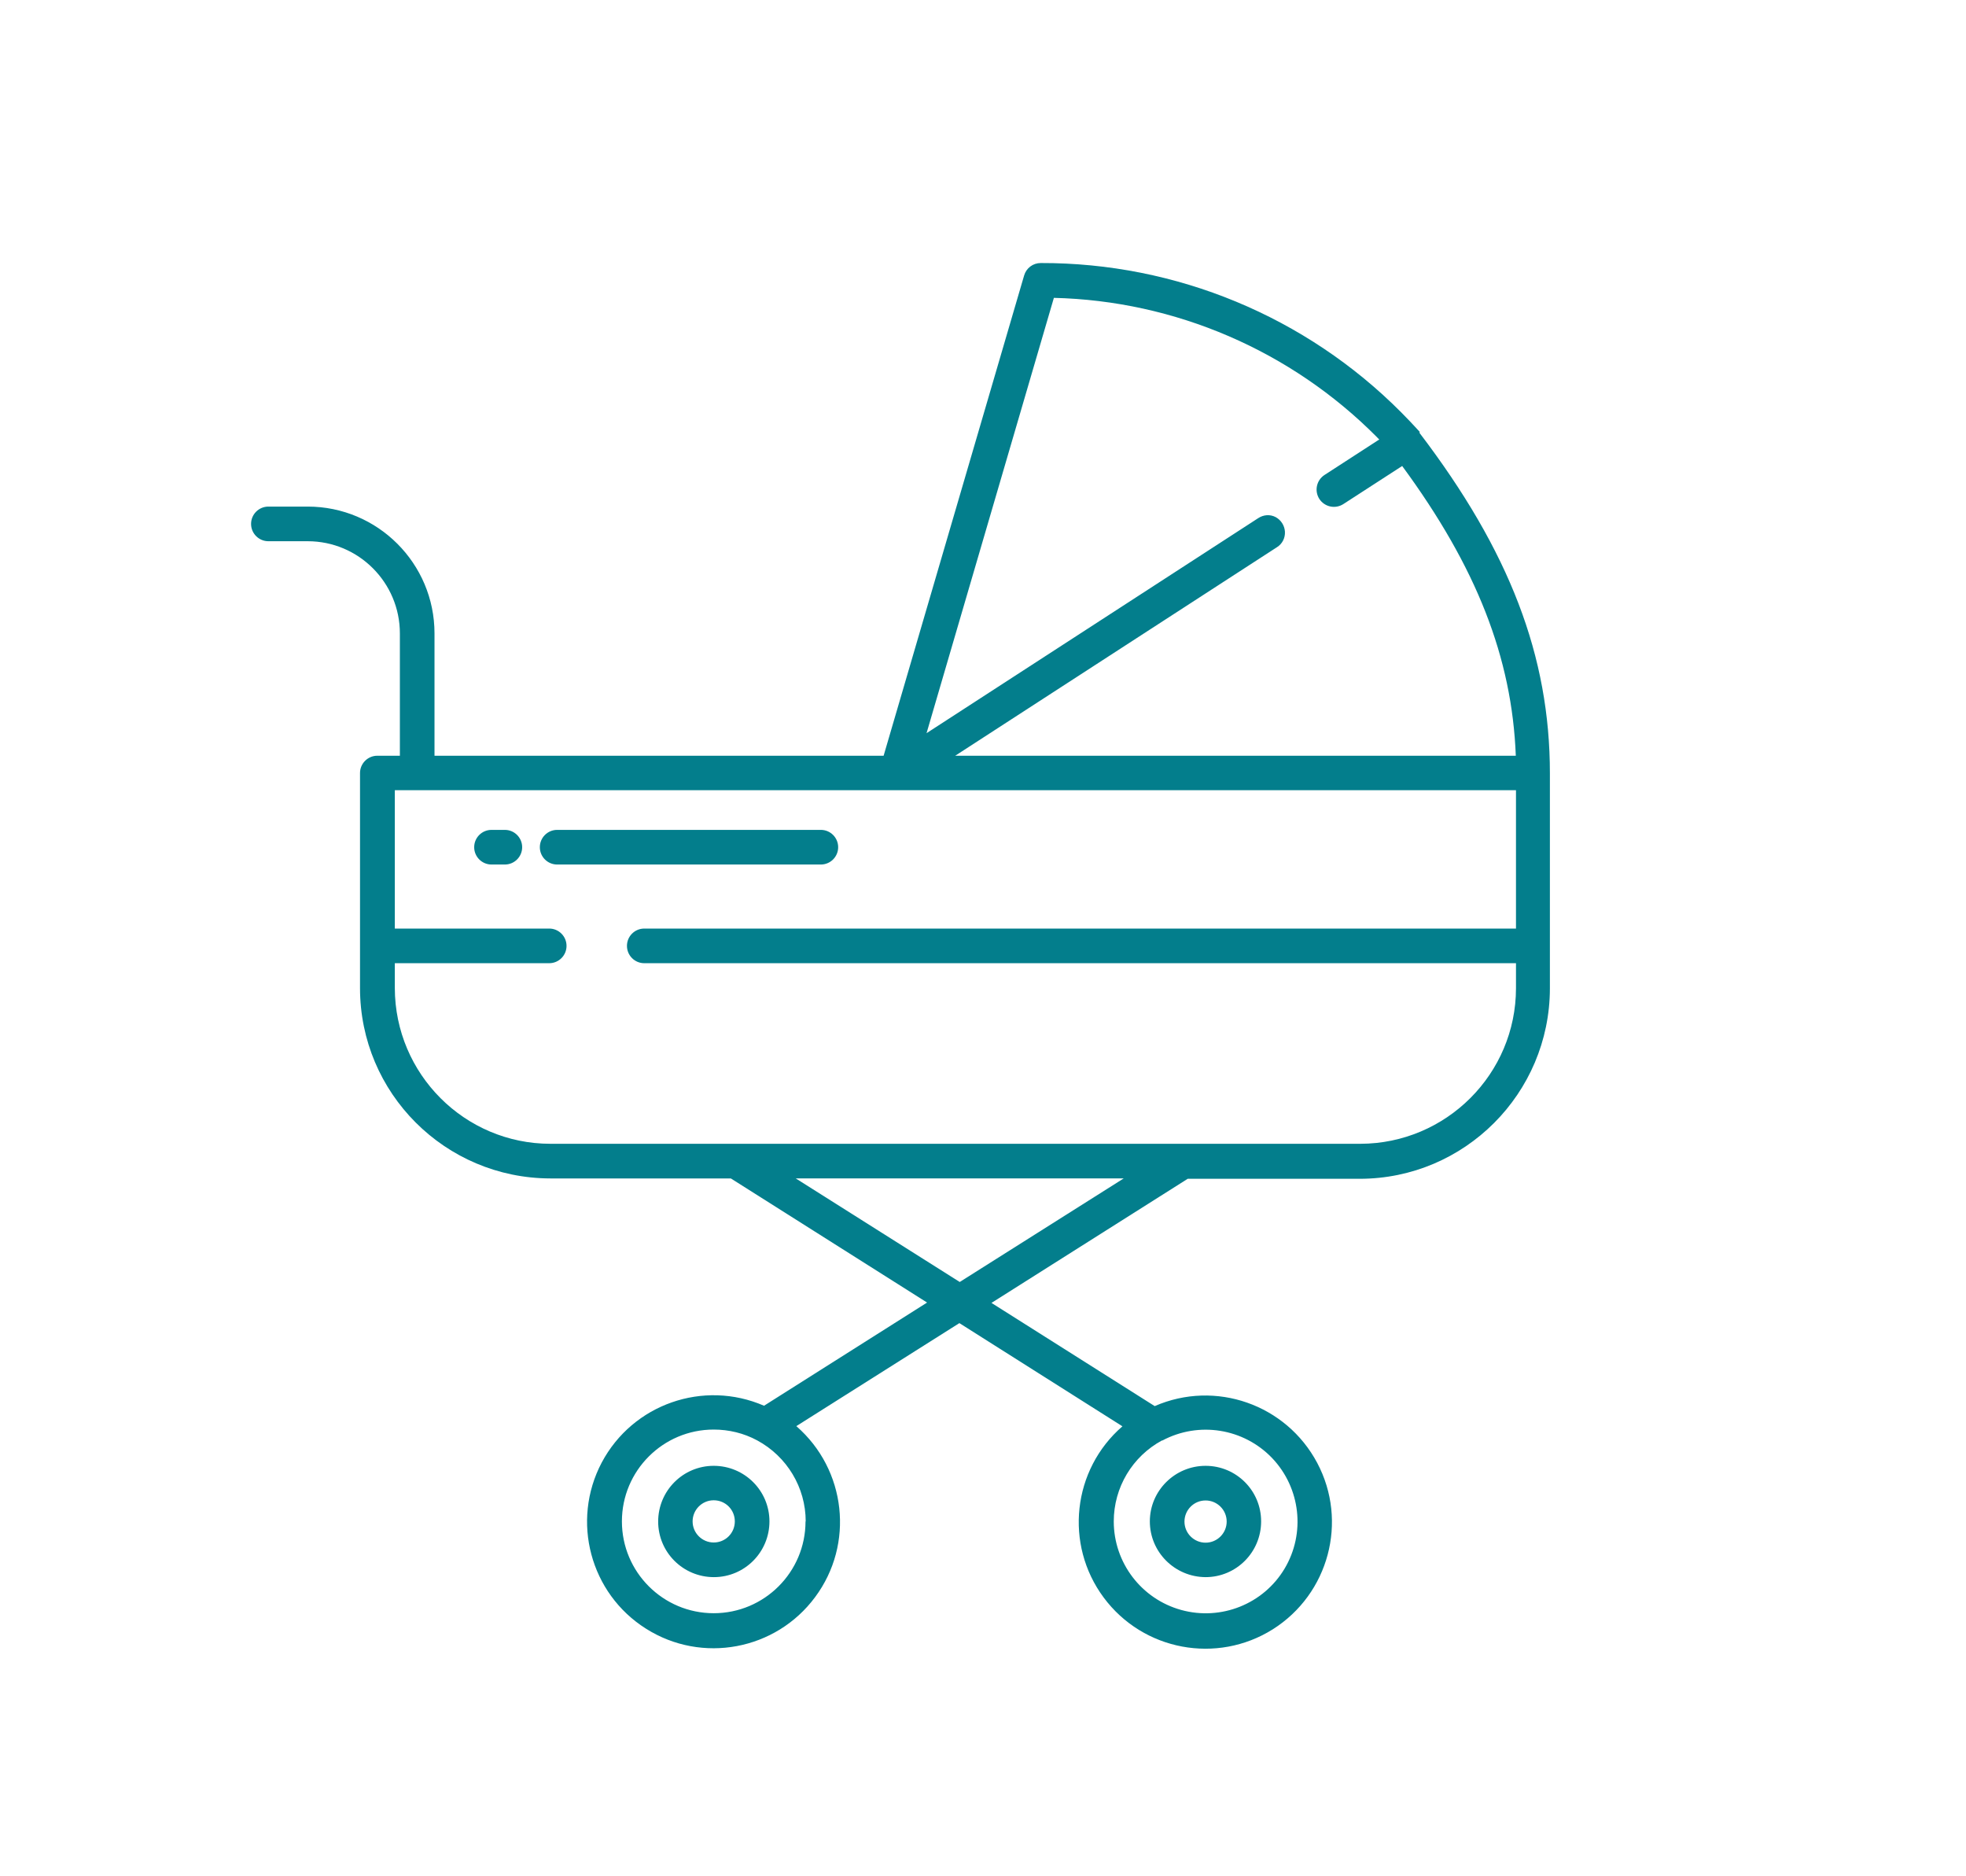 <?xml version="1.0" encoding="UTF-8"?>
<svg id="Layer_1" xmlns="http://www.w3.org/2000/svg" version="1.1" viewBox="0 0 109 104">
  <!-- Generator: Adobe Illustrator 29.0.1, SVG Export Plug-In . SVG Version: 2.1.0 Build 192)  -->
  <defs>
    <style>
      .st0 {
        fill: #037e8c;
      }
    </style>
  </defs>
  <path class="st0" d="M135.8,837.29h-48.33c-.53,0-.96.43-.96.96s.43.96.96.96h48.33v1.38c0,4.76-3.87,8.62-8.63,8.63h-44.91c-4.76,0-8.62-3.87-8.63-8.63v-1.38h8.56c.53,0,.96-.43.96-.96s-.43-.96-.96-.96h-8.56v-7.67h62.16v7.67ZM104.96,856.88l-9.09-5.74h18.18l-9.09,5.74ZM110.17,802.33c6.74.16,13.16,2.93,17.91,7.71.05.05.09.1.14.14l-3.04,1.97c-.44.29-.57.88-.28,1.33.29.44.88.57,1.33.28l3.26-2.11c4.12,5.6,6.09,10.62,6.3,16.06h-31.08l17.84-11.56c.29-.18.46-.51.44-.86-.02-.34-.22-.65-.52-.81-.31-.16-.67-.13-.96.06l-18.39,11.92,7.06-24.13ZM116.18,865.67c2.02-1.08,4.51-.68,6.09.97,1.58,1.66,1.86,4.17.69,6.13s-3.52,2.9-5.73,2.29c-2.21-.61-3.74-2.62-3.74-4.91,0-1.88,1.03-3.6,2.68-4.49M96.41,870.16c0,2.81-2.28,5.09-5.09,5.09s-5.09-2.28-5.09-5.09,2.28-5.09,5.09-5.09c.84,0,1.67.2,2.41.6,1.65.89,2.69,2.61,2.69,4.49M130.47,809.77s-.03-.04-.05-.06c-.32-.35-.65-.7-.98-1.03-5.29-5.32-12.49-8.3-19.99-8.28-.43,0-.8.28-.92.69l-7.79,26.62h-24.9v-6.78c0-3.88-3.15-7.03-7.03-7.03h-2.18c-.53,0-.96.43-.96.96s.43.96.96.96h2.18c2.82,0,5.11,2.29,5.11,5.11v6.78h-1.25c-.53,0-.96.43-.96.96v11.92c0,5.82,4.72,10.54,10.55,10.55h10.01l10.88,6.88-9.04,5.72c-3.36-1.46-7.28-.09-9,3.15-1.71,3.24-.64,7.26,2.46,9.21,3.1,1.96,7.19,1.19,9.37-1.75,2.19-2.94,1.73-7.07-1.04-9.48l9.04-5.71,9.04,5.72c-2.77,2.4-3.23,6.54-1.04,9.49,2.19,2.95,6.28,3.71,9.38,1.76,3.1-1.96,4.18-5.98,2.46-9.22-1.72-3.24-5.64-4.62-9.01-3.15l-9.05-5.72,10.88-6.88h9.53c5.82,0,10.54-4.73,10.55-10.55v-11.92c0-6.49-2.23-12.32-7.24-18.89M97.26,831.82h-14.62c-.53,0-.96.43-.96.96s.43.96.96.96h14.62c.53,0,.96-.43.96-.96s-.43-.96-.96-.96M79.73,831.82h-.74c-.53,0-.96.43-.96.96s.43.96.96.96h.74c.53,0,.96-.43.96-.96s-.43-.96-.96-.96M118.59,868.99c.64,0,1.17.52,1.17,1.17,0,.64-.52,1.17-1.17,1.17-.64,0-1.17-.52-1.17-1.17,0-.64.52-1.17,1.17-1.17M118.59,873.24c1.7,0,3.08-1.38,3.08-3.09s-1.38-3.08-3.08-3.08-3.09,1.38-3.09,3.08c0,1.7,1.38,3.08,3.09,3.09M91.32,871.32c-.64,0-1.17-.52-1.17-1.17,0-.64.52-1.17,1.17-1.17s1.17.52,1.17,1.17-.52,1.17-1.17,1.17M91.32,867.07c-1.7,0-3.08,1.38-3.08,3.09,0,1.7,1.38,3.08,3.09,3.08,1.7,0,3.08-1.38,3.08-3.09,0-1.7-1.38-3.08-3.09-3.08"/>
  <path class="st0" d="M84.05,51.47h-48.33c-.53,0-.96.43-.96.96s.43.96.96.96h48.33v1.38c0,4.76-3.87,8.62-8.63,8.63H30.52c-4.76,0-8.62-3.87-8.63-8.63v-1.38h8.56c.53,0,.96-.43.96-.96s-.43-.96-.96-.96h-8.56v-7.67h62.16v7.67ZM53.21,71.06l-9.09-5.74h18.18l-9.09,5.74ZM58.42,16.51c6.74.16,13.16,2.93,17.91,7.71.05.05.09.1.14.14l-3.04,1.97c-.44.29-.57.88-.28,1.33.29.44.88.57,1.33.28l3.26-2.11c4.12,5.6,6.09,10.62,6.3,16.06h-31.08l17.84-11.56c.29-.18.46-.51.44-.86-.02-.34-.22-.65-.52-.81-.31-.16-.67-.13-.96.06l-18.39,11.92,7.06-24.13ZM64.44,79.85c2.02-1.08,4.51-.68,6.09.97,1.58,1.66,1.86,4.17.69,6.13s-3.52,2.9-5.73,2.29c-2.21-.61-3.74-2.62-3.74-4.91,0-1.88,1.03-3.6,2.68-4.49M44.66,84.33c0,2.81-2.28,5.09-5.09,5.09s-5.09-2.28-5.09-5.09,2.28-5.09,5.09-5.09c.84,0,1.67.2,2.41.6,1.65.89,2.69,2.61,2.69,4.49M78.72,23.95s-.03-.04-.05-.06c-.32-.35-.65-.7-.98-1.03-5.29-5.32-12.49-8.3-19.99-8.28-.43,0-.8.28-.92.69l-7.79,26.62h-24.9v-6.78c0-3.88-3.15-7.03-7.03-7.03h-2.18c-.53,0-.96.43-.96.96s.43.96.96.96h2.18c2.82,0,5.11,2.29,5.11,5.11v6.78h-1.25c-.53,0-.96.43-.96.96v11.92c0,5.82,4.72,10.54,10.55,10.55h10.01l10.88,6.88-9.04,5.72c-3.36-1.46-7.28-.09-9,3.15-1.71,3.24-.64,7.26,2.46,9.21,3.1,1.96,7.19,1.19,9.37-1.75,2.19-2.94,1.73-7.07-1.04-9.48l9.04-5.71,9.04,5.72c-2.77,2.4-3.23,6.54-1.04,9.49,2.19,2.95,6.28,3.71,9.38,1.76,3.1-1.96,4.18-5.98,2.46-9.22-1.72-3.24-5.64-4.62-9.01-3.15l-9.05-5.72,10.88-6.88h9.53c5.82,0,10.54-4.73,10.55-10.55v-11.92c0-6.49-2.23-12.32-7.24-18.89M45.51,46h-14.62c-.53,0-.96.43-.96.96s.43.96.96.96h14.62c.53,0,.96-.43.96-.96s-.43-.96-.96-.96M27.99,46h-.74c-.53,0-.96.43-.96.96s.43.96.96.96h.74c.53,0,.96-.43.96-.96s-.43-.96-.96-.96M66.84,83.17c.64,0,1.17.52,1.17,1.17,0,.64-.52,1.17-1.17,1.17-.64,0-1.17-.52-1.17-1.17,0-.64.52-1.17,1.17-1.17M66.84,87.42c1.7,0,3.08-1.38,3.08-3.09s-1.38-3.08-3.08-3.08-3.09,1.38-3.09,3.08c0,1.7,1.38,3.08,3.09,3.09M39.57,85.5c-.64,0-1.17-.52-1.17-1.17,0-.64.52-1.17,1.17-1.17s1.17.52,1.17,1.17-.52,1.17-1.17,1.17M39.57,81.25c-1.7,0-3.08,1.38-3.08,3.09,0,1.7,1.38,3.08,3.09,3.08,1.7,0,3.08-1.38,3.08-3.09,0-1.7-1.38-3.08-3.09-3.08"/>
</svg>